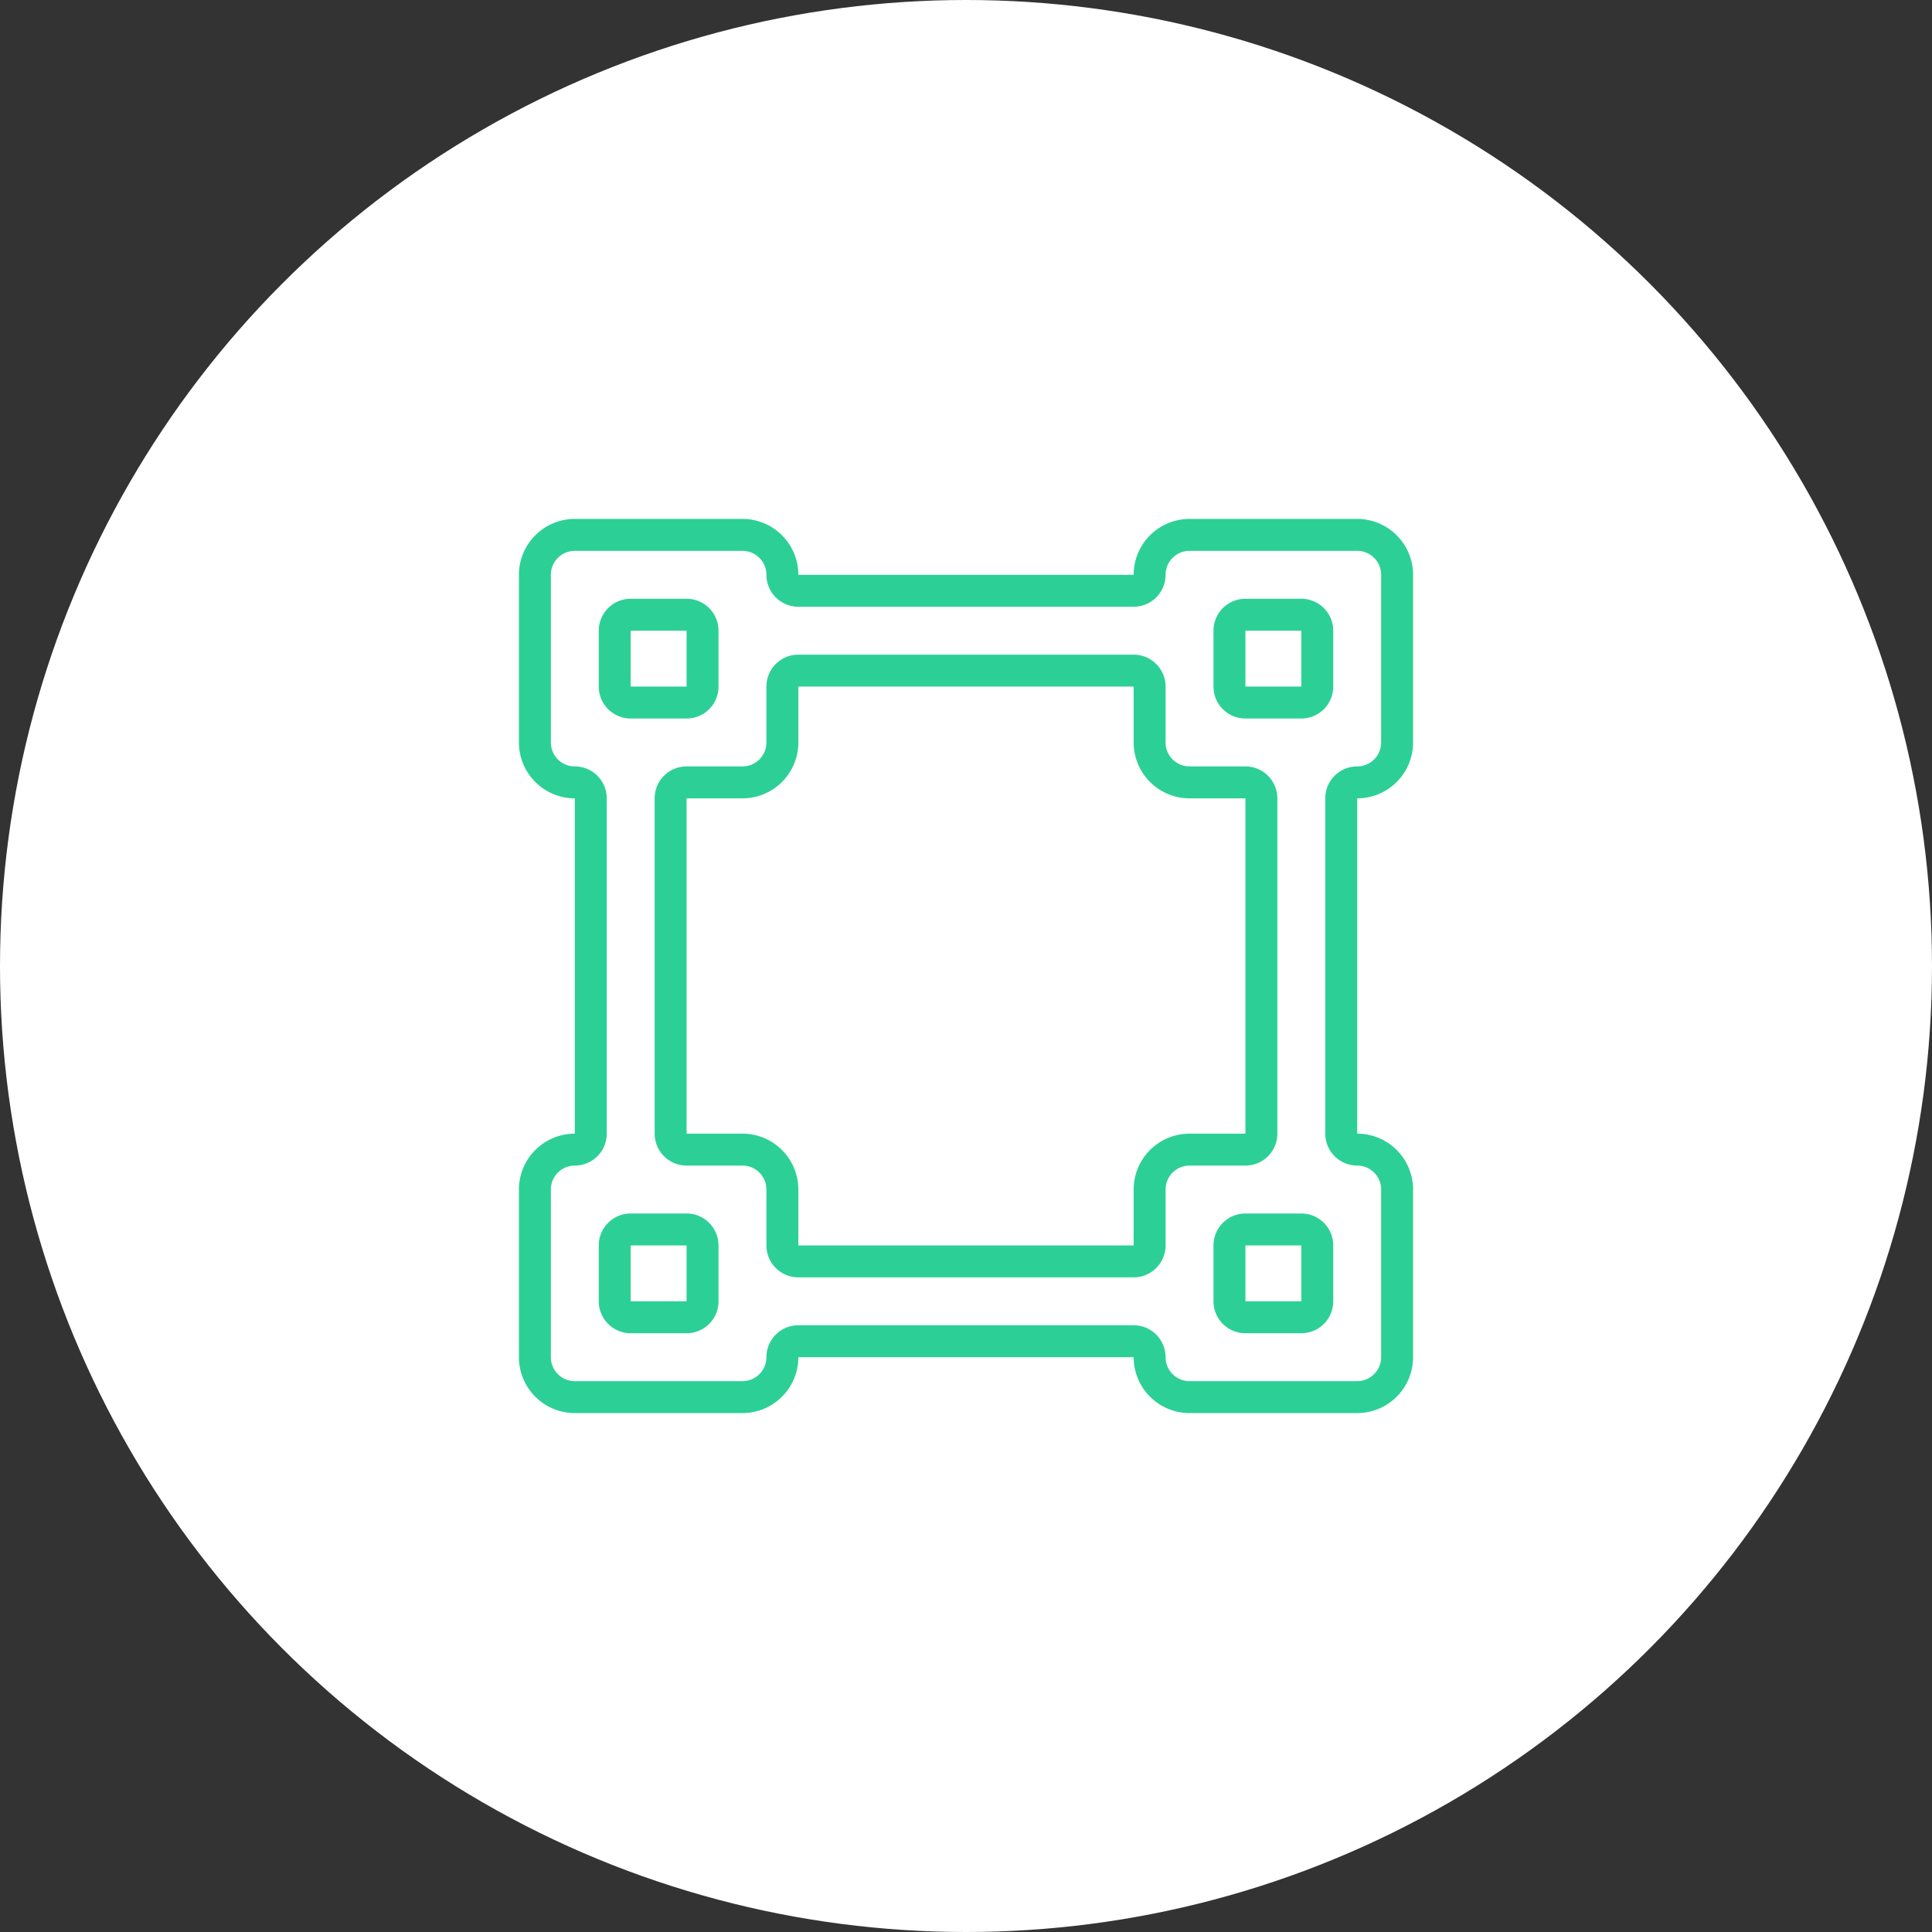 <svg xmlns="http://www.w3.org/2000/svg" viewBox="0 0 242 242"><rect x="0" y="0" width="242" height="242" fill="#333333" stroke="none"/><defs><style>.cls-1{fill:#fff;}.cls-2{fill:#2cd096;}</style></defs><title>Asset 5</title><g id="Layer_2" data-name="Layer 2"><g id="Layer_1-2" data-name="Layer 1"><circle class="cls-1" cx="121" cy="121" r="121"/><path class="cls-2" d="M170,69a3,3,0,0,1,3,3V93a3,3,0,0,1-3,3,4,4,0,0,0-4,4v42a4,4,0,0,0,4,4,3,3,0,0,1,3,3v21a3,3,0,0,1-3,3H149a3,3,0,0,1-3-3,4,4,0,0,0-4-4H100a4,4,0,0,0-4,4,3,3,0,0,1-3,3H72a3,3,0,0,1-3-3V149a3,3,0,0,1,3-3,4,4,0,0,0,4-4V100a4,4,0,0,0-4-4,3,3,0,0,1-3-3V72a3,3,0,0,1,3-3H93a3,3,0,0,1,3,3,4,4,0,0,0,4,4h42a4,4,0,0,0,4-4,3,3,0,0,1,3-3h21M156,90h7a4,4,0,0,0,4-4V79a4,4,0,0,0-4-4h-7a4,4,0,0,0-4,4v7a4,4,0,0,0,4,4M79,90h7a4,4,0,0,0,4-4V79a4,4,0,0,0-4-4H79a4,4,0,0,0-4,4v7a4,4,0,0,0,4,4m7,56h7a3,3,0,0,1,3,3v7a4,4,0,0,0,4,4h42a4,4,0,0,0,4-4v-7a3,3,0,0,1,3-3h7a4,4,0,0,0,4-4V100a4,4,0,0,0-4-4h-7a3,3,0,0,1-3-3V86a4,4,0,0,0-4-4H100a4,4,0,0,0-4,4v7a3,3,0,0,1-3,3H86a4,4,0,0,0-4,4v42a4,4,0,0,0,4,4m70,21h7a4,4,0,0,0,4-4v-7a4,4,0,0,0-4-4h-7a4,4,0,0,0-4,4v7a4,4,0,0,0,4,4m-77,0h7a4,4,0,0,0,4-4v-7a4,4,0,0,0-4-4H79a4,4,0,0,0-4,4v7a4,4,0,0,0,4,4M170,65H149a7,7,0,0,0-7,7H100a7,7,0,0,0-7-7H72a7,7,0,0,0-7,7V93a7,7,0,0,0,7,7v42a7,7,0,0,0-7,7v21a7,7,0,0,0,7,7H93a7,7,0,0,0,7-7h42a7,7,0,0,0,7,7h21a7,7,0,0,0,7-7V149a7,7,0,0,0-7-7V100a7,7,0,0,0,7-7V72a7,7,0,0,0-7-7ZM156,86V79h7v7ZM79,86V79h7v7Zm7,56V100h7a7,7,0,0,0,7-7V86h42v7a7,7,0,0,0,7,7h7v42h-7a7,7,0,0,0-7,7v7H100v-7a7,7,0,0,0-7-7Zm70,21v-7h7v7Zm-77,0v-7h7v7Z"/></g></g></svg>